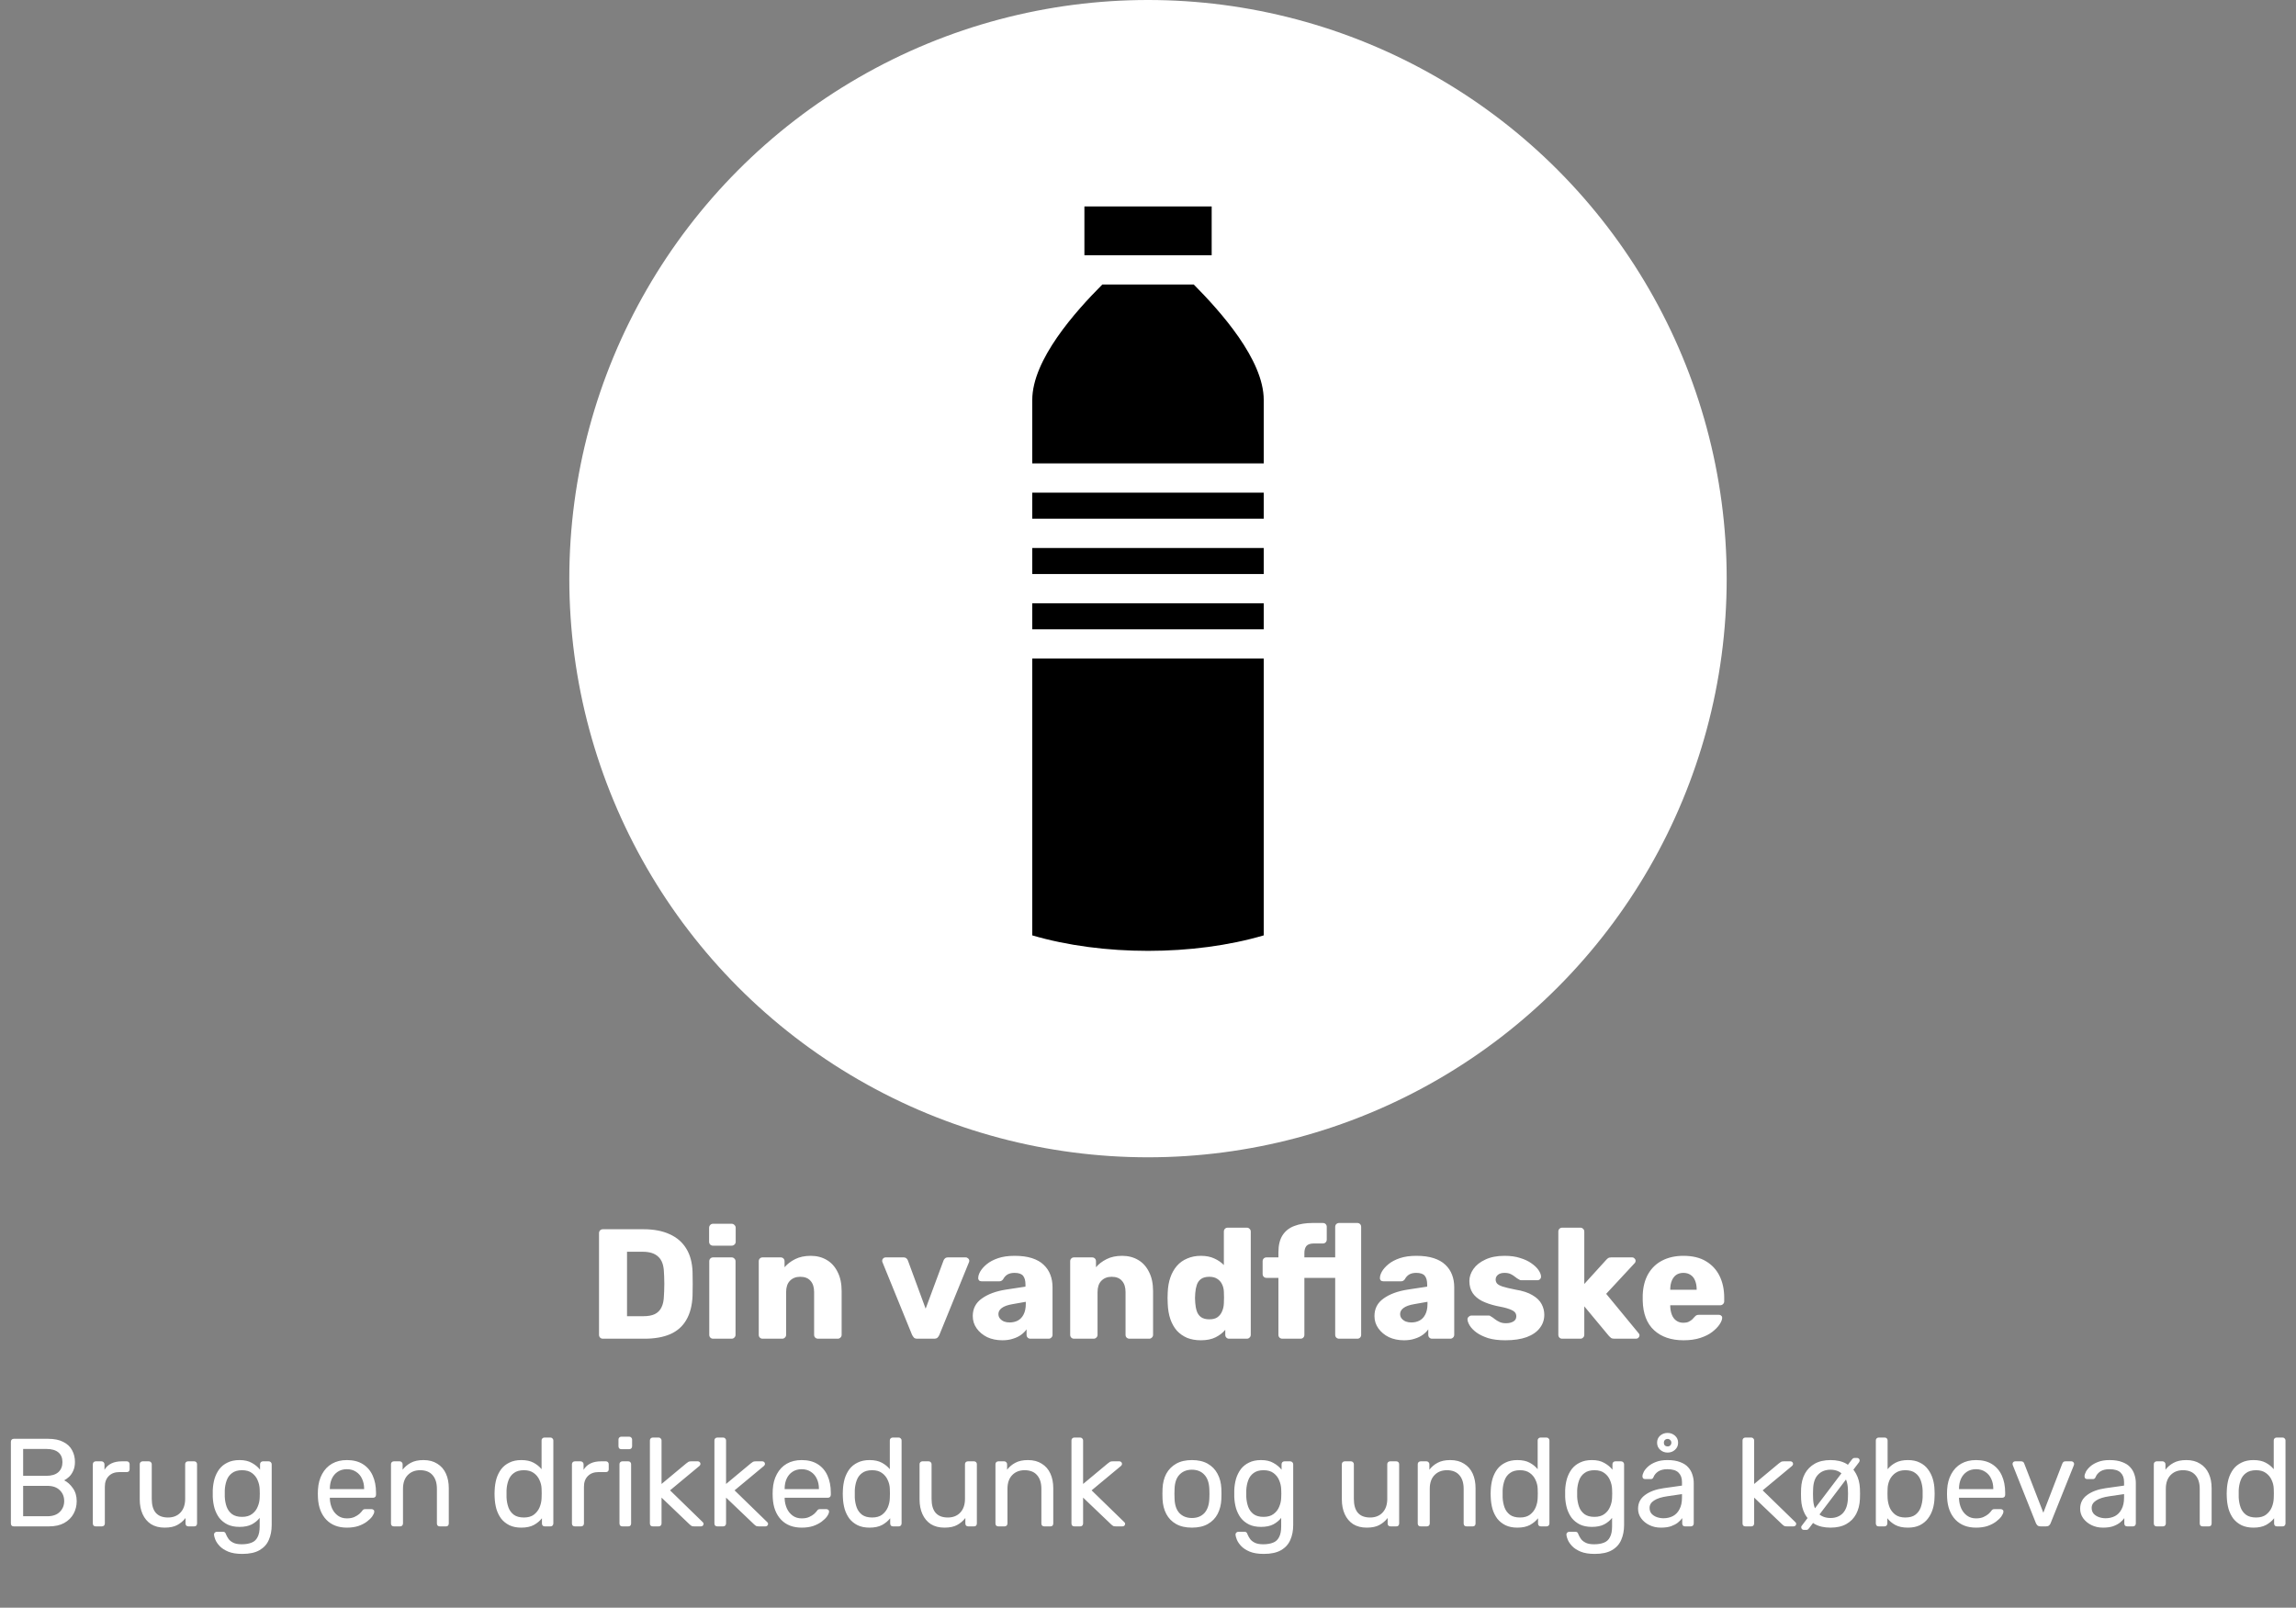 <svg width="367" height="257" viewBox="0 0 367 257" fill="none" xmlns="http://www.w3.org/2000/svg">
<rect x="0" y="0" width="367" height="257" fill="#808080" stroke="none"/>
<path d="M96.375 214C96.192 214 96.042 213.942 95.925 213.825C95.808 213.708 95.75 213.558 95.75 213.375V197.125C95.75 196.942 95.808 196.792 95.925 196.675C96.042 196.558 96.192 196.5 96.375 196.5H102.875C104.508 196.5 105.9 196.767 107.05 197.3C108.2 197.817 109.083 198.583 109.7 199.6C110.317 200.6 110.65 201.842 110.7 203.325C110.717 204.058 110.725 204.7 110.725 205.25C110.725 205.8 110.717 206.433 110.7 207.15C110.633 208.7 110.3 209.983 109.7 211C109.117 212.017 108.258 212.775 107.125 213.275C106.008 213.758 104.633 214 103 214H96.375ZM100.225 210.4H102.875C103.592 210.4 104.183 210.292 104.65 210.075C105.133 209.842 105.492 209.483 105.725 209C105.975 208.517 106.108 207.883 106.125 207.1C106.158 206.617 106.175 206.183 106.175 205.8C106.192 205.417 106.192 205.033 106.175 204.65C106.175 204.267 106.158 203.842 106.125 203.375C106.092 202.242 105.792 201.417 105.225 200.9C104.675 200.367 103.85 200.1 102.75 200.1H100.225V210.4ZM113.996 214C113.812 214 113.662 213.942 113.546 213.825C113.429 213.708 113.371 213.558 113.371 213.375V201.625C113.371 201.442 113.429 201.292 113.546 201.175C113.662 201.058 113.812 201 113.996 201H116.946C117.112 201 117.254 201.058 117.371 201.175C117.504 201.292 117.571 201.442 117.571 201.625V213.375C117.571 213.558 117.504 213.708 117.371 213.825C117.254 213.942 117.112 214 116.946 214H113.996ZM113.971 199.125C113.787 199.125 113.637 199.067 113.521 198.95C113.404 198.833 113.346 198.683 113.346 198.5V196.275C113.346 196.092 113.404 195.942 113.521 195.825C113.637 195.692 113.787 195.625 113.971 195.625H116.946C117.129 195.625 117.279 195.692 117.396 195.825C117.529 195.942 117.596 196.092 117.596 196.275V198.5C117.596 198.683 117.529 198.833 117.396 198.95C117.279 199.067 117.129 199.125 116.946 199.125H113.971ZM121.906 214C121.722 214 121.572 213.942 121.456 213.825C121.339 213.708 121.281 213.558 121.281 213.375V201.625C121.281 201.442 121.339 201.292 121.456 201.175C121.572 201.058 121.722 201 121.906 201H124.781C124.964 201 125.114 201.058 125.231 201.175C125.347 201.292 125.406 201.442 125.406 201.625V202.575C125.839 202.058 126.406 201.625 127.106 201.275C127.806 200.925 128.631 200.75 129.581 200.75C130.547 200.75 131.397 200.967 132.131 201.4C132.881 201.833 133.464 202.475 133.881 203.325C134.314 204.158 134.531 205.183 134.531 206.4V213.375C134.531 213.558 134.464 213.708 134.331 213.825C134.214 213.942 134.072 214 133.906 214H130.756C130.589 214 130.439 213.942 130.306 213.825C130.189 213.708 130.131 213.558 130.131 213.375V206.55C130.131 205.767 129.939 205.167 129.556 204.75C129.189 204.317 128.639 204.1 127.906 204.1C127.222 204.1 126.672 204.317 126.256 204.75C125.856 205.167 125.656 205.767 125.656 206.55V213.375C125.656 213.558 125.589 213.708 125.456 213.825C125.339 213.942 125.197 214 125.031 214H121.906ZM146.633 214C146.383 214 146.2 213.942 146.083 213.825C145.967 213.692 145.867 213.542 145.783 213.375L141.058 201.775C141.025 201.708 141.008 201.633 141.008 201.55C141.008 201.4 141.058 201.275 141.158 201.175C141.275 201.058 141.417 201 141.583 201H144.408C144.625 201 144.792 201.058 144.908 201.175C145.025 201.292 145.1 201.408 145.133 201.525L147.958 209.2L150.808 201.525C150.842 201.408 150.917 201.292 151.033 201.175C151.15 201.058 151.317 201 151.533 201H154.358C154.508 201 154.642 201.058 154.758 201.175C154.875 201.275 154.933 201.4 154.933 201.55C154.933 201.633 154.917 201.708 154.883 201.775L150.158 213.375C150.092 213.542 149.992 213.692 149.858 213.825C149.742 213.942 149.55 214 149.283 214H146.633ZM160.215 214.25C159.315 214.25 158.507 214.083 157.79 213.75C157.09 213.4 156.532 212.933 156.115 212.35C155.698 211.767 155.49 211.108 155.49 210.375C155.49 209.192 155.973 208.258 156.94 207.575C157.907 206.875 159.19 206.4 160.79 206.15L163.915 205.675V205.325C163.915 204.725 163.79 204.267 163.54 203.95C163.29 203.633 162.832 203.475 162.165 203.475C161.698 203.475 161.315 203.567 161.015 203.75C160.732 203.933 160.507 204.183 160.34 204.5C160.19 204.717 159.982 204.825 159.715 204.825H156.915C156.732 204.825 156.59 204.775 156.49 204.675C156.39 204.558 156.348 204.425 156.365 204.275C156.365 203.975 156.473 203.633 156.69 203.25C156.923 202.85 157.273 202.458 157.74 202.075C158.207 201.692 158.807 201.375 159.54 201.125C160.273 200.875 161.157 200.75 162.19 200.75C163.273 200.75 164.198 200.875 164.965 201.125C165.732 201.375 166.348 201.725 166.815 202.175C167.298 202.625 167.657 203.158 167.89 203.775C168.123 204.375 168.24 205.042 168.24 205.775V213.375C168.24 213.558 168.173 213.708 168.04 213.825C167.923 213.942 167.782 214 167.615 214H164.715C164.532 214 164.382 213.942 164.265 213.825C164.148 213.708 164.09 213.558 164.09 213.375V212.5C163.873 212.817 163.582 213.108 163.215 213.375C162.848 213.642 162.415 213.85 161.915 214C161.432 214.167 160.865 214.25 160.215 214.25ZM161.39 211.4C161.873 211.4 162.307 211.3 162.69 211.1C163.09 210.883 163.398 210.558 163.615 210.125C163.848 209.675 163.965 209.117 163.965 208.45V208.1L161.84 208.475C161.057 208.608 160.482 208.817 160.115 209.1C159.765 209.367 159.59 209.683 159.59 210.05C159.59 210.333 159.673 210.575 159.84 210.775C160.007 210.975 160.223 211.133 160.49 211.25C160.757 211.35 161.057 211.4 161.39 211.4ZM171.686 214C171.503 214 171.353 213.942 171.236 213.825C171.119 213.708 171.061 213.558 171.061 213.375V201.625C171.061 201.442 171.119 201.292 171.236 201.175C171.353 201.058 171.503 201 171.686 201H174.561C174.744 201 174.894 201.058 175.011 201.175C175.128 201.292 175.186 201.442 175.186 201.625V202.575C175.619 202.058 176.186 201.625 176.886 201.275C177.586 200.925 178.411 200.75 179.361 200.75C180.328 200.75 181.178 200.967 181.911 201.4C182.661 201.833 183.244 202.475 183.661 203.325C184.094 204.158 184.311 205.183 184.311 206.4V213.375C184.311 213.558 184.244 213.708 184.111 213.825C183.994 213.942 183.853 214 183.686 214H180.536C180.369 214 180.219 213.942 180.086 213.825C179.969 213.708 179.911 213.558 179.911 213.375V206.55C179.911 205.767 179.719 205.167 179.336 204.75C178.969 204.317 178.419 204.1 177.686 204.1C177.003 204.1 176.453 204.317 176.036 204.75C175.636 205.167 175.436 205.767 175.436 206.55V213.375C175.436 213.558 175.369 213.708 175.236 213.825C175.119 213.942 174.978 214 174.811 214H171.686ZM191.951 214.25C191.151 214.25 190.426 214.125 189.776 213.875C189.143 213.608 188.593 213.225 188.126 212.725C187.676 212.208 187.326 211.592 187.076 210.875C186.826 210.142 186.684 209.308 186.651 208.375C186.634 208.042 186.626 207.75 186.626 207.5C186.626 207.233 186.634 206.942 186.651 206.625C186.684 205.725 186.826 204.917 187.076 204.2C187.326 203.483 187.676 202.867 188.126 202.35C188.576 201.833 189.126 201.442 189.776 201.175C190.426 200.892 191.151 200.75 191.951 200.75C192.784 200.75 193.501 200.892 194.101 201.175C194.701 201.442 195.209 201.792 195.626 202.225V196.875C195.626 196.692 195.684 196.542 195.801 196.425C195.918 196.308 196.068 196.25 196.251 196.25H199.301C199.468 196.25 199.609 196.308 199.726 196.425C199.859 196.542 199.926 196.692 199.926 196.875V213.375C199.926 213.558 199.859 213.708 199.726 213.825C199.609 213.942 199.468 214 199.301 214H196.476C196.293 214 196.143 213.942 196.026 213.825C195.909 213.708 195.851 213.558 195.851 213.375V212.575C195.451 213.058 194.934 213.458 194.301 213.775C193.668 214.092 192.884 214.25 191.951 214.25ZM193.301 210.9C193.868 210.9 194.309 210.783 194.626 210.55C194.959 210.3 195.201 209.983 195.351 209.6C195.518 209.217 195.609 208.8 195.626 208.35C195.643 208.017 195.651 207.7 195.651 207.4C195.651 207.1 195.643 206.792 195.626 206.475C195.609 206.058 195.518 205.675 195.351 205.325C195.184 204.958 194.934 204.667 194.601 204.45C194.268 204.217 193.834 204.1 193.301 204.1C192.751 204.1 192.309 204.217 191.976 204.45C191.659 204.683 191.434 205 191.301 205.4C191.168 205.8 191.084 206.242 191.051 206.725C191.001 207.242 191.001 207.758 191.051 208.275C191.084 208.758 191.168 209.2 191.301 209.6C191.434 210 191.659 210.317 191.976 210.55C192.309 210.783 192.751 210.9 193.301 210.9ZM204.972 214C204.806 214 204.656 213.942 204.522 213.825C204.406 213.708 204.347 213.558 204.347 213.375V204.275H202.447C202.264 204.275 202.114 204.217 201.997 204.1C201.881 203.983 201.822 203.833 201.822 203.65V201.625C201.822 201.442 201.881 201.292 201.997 201.175C202.114 201.058 202.264 201 202.447 201H204.347V200.2C204.347 199.067 204.564 198.158 204.997 197.475C205.447 196.775 206.081 196.275 206.897 195.975C207.714 195.658 208.689 195.5 209.822 195.5H211.447C211.631 195.5 211.781 195.558 211.897 195.675C212.014 195.792 212.072 195.942 212.072 196.125V198.15C212.072 198.333 212.014 198.483 211.897 198.6C211.781 198.717 211.631 198.775 211.447 198.775H210.022C209.456 198.775 209.056 198.908 208.822 199.175C208.606 199.442 208.497 199.825 208.497 200.325V201H213.422V196.125C213.422 195.942 213.481 195.792 213.597 195.675C213.731 195.558 213.881 195.5 214.047 195.5H216.947C217.131 195.5 217.281 195.558 217.397 195.675C217.514 195.792 217.572 195.942 217.572 196.125V213.375C217.572 213.558 217.514 213.708 217.397 213.825C217.281 213.942 217.131 214 216.947 214H214.047C213.881 214 213.731 213.942 213.597 213.825C213.481 213.708 213.422 213.558 213.422 213.375V204.275H208.497V213.375C208.497 213.558 208.439 213.708 208.322 213.825C208.206 213.942 208.056 214 207.872 214H204.972ZM224.424 214.25C223.524 214.25 222.715 214.083 221.999 213.75C221.299 213.4 220.74 212.933 220.324 212.35C219.907 211.767 219.699 211.108 219.699 210.375C219.699 209.192 220.182 208.258 221.149 207.575C222.115 206.875 223.399 206.4 224.999 206.15L228.124 205.675V205.325C228.124 204.725 227.999 204.267 227.749 203.95C227.499 203.633 227.04 203.475 226.374 203.475C225.907 203.475 225.524 203.567 225.224 203.75C224.94 203.933 224.715 204.183 224.549 204.5C224.399 204.717 224.19 204.825 223.924 204.825H221.124C220.94 204.825 220.799 204.775 220.699 204.675C220.599 204.558 220.557 204.425 220.574 204.275C220.574 203.975 220.682 203.633 220.899 203.25C221.132 202.85 221.482 202.458 221.949 202.075C222.415 201.692 223.015 201.375 223.749 201.125C224.482 200.875 225.365 200.75 226.399 200.75C227.482 200.75 228.407 200.875 229.174 201.125C229.94 201.375 230.557 201.725 231.024 202.175C231.507 202.625 231.865 203.158 232.099 203.775C232.332 204.375 232.449 205.042 232.449 205.775V213.375C232.449 213.558 232.382 213.708 232.249 213.825C232.132 213.942 231.99 214 231.824 214H228.924C228.74 214 228.59 213.942 228.474 213.825C228.357 213.708 228.299 213.558 228.299 213.375V212.5C228.082 212.817 227.79 213.108 227.424 213.375C227.057 213.642 226.624 213.85 226.124 214C225.64 214.167 225.074 214.25 224.424 214.25ZM225.599 211.4C226.082 211.4 226.515 211.3 226.899 211.1C227.299 210.883 227.607 210.558 227.824 210.125C228.057 209.675 228.174 209.117 228.174 208.45V208.1L226.049 208.475C225.265 208.608 224.69 208.817 224.324 209.1C223.974 209.367 223.799 209.683 223.799 210.05C223.799 210.333 223.882 210.575 224.049 210.775C224.215 210.975 224.432 211.133 224.699 211.25C224.965 211.35 225.265 211.4 225.599 211.4ZM240.62 214.25C239.537 214.25 238.612 214.133 237.845 213.9C237.095 213.65 236.478 213.35 235.995 213C235.528 212.65 235.178 212.292 234.945 211.925C234.712 211.542 234.587 211.217 234.57 210.95C234.553 210.767 234.612 210.617 234.745 210.5C234.878 210.367 235.02 210.3 235.17 210.3H238.02C238.07 210.3 238.112 210.308 238.145 210.325C238.178 210.342 238.228 210.375 238.295 210.425C238.512 210.542 238.728 210.692 238.945 210.875C239.162 211.042 239.412 211.192 239.695 211.325C239.978 211.458 240.32 211.525 240.72 211.525C241.187 211.525 241.578 211.433 241.895 211.25C242.212 211.067 242.37 210.792 242.37 210.425C242.37 210.158 242.295 209.942 242.145 209.775C241.995 209.592 241.687 209.417 241.22 209.25C240.77 209.083 240.087 208.917 239.17 208.75C238.303 208.55 237.545 208.292 236.895 207.975C236.245 207.642 235.745 207.217 235.395 206.7C235.045 206.167 234.87 205.525 234.87 204.775C234.87 204.108 235.087 203.467 235.52 202.85C235.953 202.233 236.587 201.733 237.42 201.35C238.253 200.95 239.278 200.75 240.495 200.75C241.462 200.75 242.295 200.867 242.995 201.1C243.712 201.317 244.312 201.6 244.795 201.95C245.295 202.3 245.67 202.658 245.92 203.025C246.17 203.392 246.303 203.725 246.32 204.025C246.337 204.192 246.287 204.342 246.17 204.475C246.053 204.592 245.92 204.65 245.77 204.65H243.17C243.103 204.65 243.037 204.642 242.97 204.625C242.903 204.592 242.845 204.558 242.795 204.525C242.595 204.425 242.395 204.292 242.195 204.125C241.995 203.958 241.762 203.808 241.495 203.675C241.228 203.542 240.895 203.475 240.495 203.475C240.045 203.475 239.695 203.575 239.445 203.775C239.195 203.975 239.07 204.233 239.07 204.55C239.07 204.767 239.137 204.967 239.27 205.15C239.42 205.333 239.712 205.5 240.145 205.65C240.595 205.8 241.287 205.967 242.22 206.15C243.37 206.333 244.287 206.633 244.97 207.05C245.653 207.45 246.137 207.925 246.42 208.475C246.703 209.008 246.845 209.575 246.845 210.175C246.845 210.975 246.603 211.683 246.12 212.3C245.653 212.917 244.953 213.4 244.02 213.75C243.087 214.083 241.953 214.25 240.62 214.25ZM249.713 214C249.53 214 249.38 213.942 249.263 213.825C249.147 213.708 249.088 213.558 249.088 213.375V196.875C249.088 196.692 249.147 196.542 249.263 196.425C249.38 196.308 249.53 196.25 249.713 196.25H252.613C252.78 196.25 252.922 196.308 253.038 196.425C253.172 196.542 253.238 196.692 253.238 196.875V205.25L256.713 201.425C256.813 201.308 256.922 201.208 257.038 201.125C257.155 201.042 257.322 201 257.538 201H260.888C261.038 201 261.163 201.058 261.263 201.175C261.38 201.275 261.438 201.4 261.438 201.55C261.438 201.617 261.422 201.692 261.388 201.775C261.355 201.858 261.305 201.925 261.238 201.975L256.738 206.825L261.863 213.05C261.997 213.183 262.063 213.317 262.063 213.45C262.063 213.6 262.005 213.733 261.888 213.85C261.788 213.95 261.655 214 261.488 214H258.063C257.813 214 257.63 213.958 257.513 213.875C257.397 213.775 257.288 213.675 257.188 213.575L253.238 208.825V213.375C253.238 213.558 253.172 213.708 253.038 213.825C252.922 213.942 252.78 214 252.613 214H249.713ZM269.102 214.25C267.135 214.25 265.569 213.717 264.402 212.65C263.235 211.583 262.627 210 262.577 207.9C262.577 207.783 262.577 207.633 262.577 207.45C262.577 207.267 262.577 207.125 262.577 207.025C262.627 205.708 262.919 204.583 263.452 203.65C264.002 202.7 264.752 201.983 265.702 201.5C266.669 201 267.794 200.75 269.077 200.75C270.544 200.75 271.752 201.042 272.702 201.625C273.669 202.208 274.394 203 274.877 204C275.36 205 275.602 206.142 275.602 207.425V208.025C275.602 208.208 275.535 208.358 275.402 208.475C275.285 208.592 275.144 208.65 274.977 208.65H266.977C266.977 208.667 266.977 208.692 266.977 208.725C266.977 208.758 266.977 208.792 266.977 208.825C266.994 209.308 267.077 209.75 267.227 210.15C267.377 210.55 267.61 210.867 267.927 211.1C268.244 211.333 268.627 211.45 269.077 211.45C269.41 211.45 269.685 211.4 269.902 211.3C270.135 211.183 270.327 211.058 270.477 210.925C270.627 210.775 270.744 210.65 270.827 210.55C270.977 210.383 271.094 210.283 271.177 210.25C271.277 210.2 271.427 210.175 271.627 210.175H274.727C274.894 210.175 275.027 210.225 275.127 210.325C275.244 210.408 275.294 210.533 275.277 210.7C275.26 210.983 275.119 211.325 274.852 211.725C274.585 212.125 274.194 212.525 273.677 212.925C273.177 213.308 272.544 213.625 271.777 213.875C271.01 214.125 270.119 214.25 269.102 214.25ZM266.977 206.175H271.202V206.125C271.202 205.592 271.119 205.125 270.952 204.725C270.802 204.325 270.56 204.017 270.227 203.8C269.91 203.583 269.527 203.475 269.077 203.475C268.627 203.475 268.244 203.583 267.927 203.8C267.627 204.017 267.394 204.325 267.227 204.725C267.06 205.125 266.977 205.592 266.977 206.125V206.175Z" fill="white"/>
<path d="M2.2 244C2.053 244 1.94 243.96 1.86 243.88C1.78 243.787 1.74 243.673 1.74 243.54V230.48C1.74 230.333 1.78 230.22 1.86 230.14C1.94 230.047 2.053 230 2.2 230H7.68C8.68 230 9.493 230.167 10.12 230.5C10.76 230.82 11.227 231.26 11.52 231.82C11.827 232.38 11.98 233.007 11.98 233.7C11.98 234.247 11.887 234.72 11.7 235.12C11.527 235.507 11.307 235.827 11.04 236.08C10.773 236.32 10.513 236.507 10.26 236.64C10.78 236.893 11.24 237.307 11.64 237.88C12.053 238.453 12.26 239.147 12.26 239.96C12.26 240.693 12.093 241.367 11.76 241.98C11.427 242.593 10.927 243.087 10.26 243.46C9.607 243.82 8.793 244 7.82 244H2.2ZM3.7 242.38H7.56C8.427 242.38 9.093 242.147 9.56 241.68C10.027 241.213 10.26 240.64 10.26 239.96C10.26 239.253 10.027 238.673 9.56 238.22C9.093 237.753 8.427 237.52 7.56 237.52H3.7V242.38ZM3.7 235.92H7.38C8.233 235.92 8.88 235.727 9.32 235.34C9.76 234.94 9.98 234.4 9.98 233.72C9.98 233.04 9.76 232.52 9.32 232.16C8.88 231.8 8.233 231.62 7.38 231.62H3.7V235.92ZM15.299 244C15.166 244 15.053 243.96 14.959 243.88C14.879 243.787 14.839 243.673 14.839 243.54V234.08C14.839 233.947 14.879 233.833 14.959 233.74C15.053 233.647 15.166 233.6 15.299 233.6H16.219C16.353 233.6 16.466 233.647 16.559 233.74C16.653 233.833 16.699 233.947 16.699 234.08V234.96C16.966 234.507 17.333 234.167 17.799 233.94C18.266 233.713 18.826 233.6 19.479 233.6H20.279C20.413 233.6 20.519 233.647 20.599 233.74C20.679 233.82 20.719 233.927 20.719 234.06V234.88C20.719 235.013 20.679 235.12 20.599 235.2C20.519 235.28 20.413 235.32 20.279 235.32H19.079C18.359 235.32 17.793 235.533 17.379 235.96C16.966 236.373 16.759 236.94 16.759 237.66V243.54C16.759 243.673 16.713 243.787 16.619 243.88C16.526 243.96 16.413 244 16.279 244H15.299ZM26.317 244.2C25.464 244.2 24.737 244.013 24.137 243.64C23.55 243.253 23.104 242.72 22.797 242.04C22.49 241.36 22.337 240.58 22.337 239.7V234.06C22.337 233.927 22.377 233.82 22.457 233.74C22.55 233.647 22.664 233.6 22.797 233.6H23.797C23.93 233.6 24.037 233.647 24.117 233.74C24.21 233.82 24.257 233.927 24.257 234.06V239.6C24.257 241.587 25.124 242.58 26.857 242.58C27.684 242.58 28.344 242.32 28.837 241.8C29.344 241.267 29.597 240.533 29.597 239.6V234.06C29.597 233.927 29.637 233.82 29.717 233.74C29.81 233.647 29.924 233.6 30.057 233.6H31.037C31.184 233.6 31.297 233.647 31.377 233.74C31.457 233.82 31.497 233.927 31.497 234.06V243.54C31.497 243.673 31.457 243.787 31.377 243.88C31.297 243.96 31.184 244 31.037 244H30.117C29.984 244 29.87 243.96 29.777 243.88C29.697 243.787 29.657 243.673 29.657 243.54V242.66C29.297 243.127 28.857 243.5 28.337 243.78C27.83 244.06 27.157 244.2 26.317 244.2ZM38.728 248.4C37.822 248.4 37.075 248.28 36.488 248.04C35.915 247.8 35.462 247.507 35.128 247.16C34.808 246.827 34.575 246.487 34.428 246.14C34.295 245.807 34.222 245.54 34.208 245.34C34.195 245.207 34.235 245.093 34.328 245C34.435 244.907 34.548 244.86 34.668 244.86H35.628C35.748 244.86 35.848 244.887 35.928 244.94C36.008 244.993 36.075 245.107 36.128 245.28C36.208 245.48 36.328 245.7 36.488 245.94C36.648 246.193 36.895 246.407 37.228 246.58C37.562 246.767 38.028 246.86 38.628 246.86C39.255 246.86 39.782 246.773 40.208 246.6C40.635 246.44 40.955 246.147 41.168 245.72C41.395 245.307 41.508 244.733 41.508 244V242.64C41.188 243.053 40.768 243.4 40.248 243.68C39.728 243.947 39.075 244.08 38.288 244.08C37.542 244.08 36.902 243.953 36.368 243.7C35.835 243.433 35.395 243.08 35.048 242.64C34.715 242.187 34.462 241.673 34.288 241.1C34.128 240.527 34.035 239.927 34.008 239.3C33.995 238.927 33.995 238.56 34.008 238.2C34.035 237.573 34.128 236.973 34.288 236.4C34.462 235.827 34.715 235.313 35.048 234.86C35.395 234.407 35.835 234.053 36.368 233.8C36.902 233.533 37.542 233.4 38.288 233.4C39.088 233.4 39.748 233.553 40.268 233.86C40.802 234.153 41.235 234.513 41.568 234.94V234.08C41.568 233.947 41.608 233.833 41.688 233.74C41.782 233.647 41.895 233.6 42.028 233.6H42.948C43.082 233.6 43.195 233.647 43.288 233.74C43.382 233.833 43.428 233.947 43.428 234.08V243.78C43.428 244.673 43.275 245.467 42.968 246.16C42.675 246.853 42.182 247.4 41.488 247.8C40.808 248.2 39.888 248.4 38.728 248.4ZM38.688 242.48C39.355 242.48 39.888 242.327 40.288 242.02C40.702 241.713 41.002 241.327 41.188 240.86C41.388 240.393 41.495 239.92 41.508 239.44C41.522 239.253 41.528 239.027 41.528 238.76C41.528 238.48 41.522 238.247 41.508 238.06C41.495 237.58 41.388 237.107 41.188 236.64C41.002 236.173 40.702 235.787 40.288 235.48C39.888 235.173 39.355 235.02 38.688 235.02C38.022 235.02 37.488 235.173 37.088 235.48C36.688 235.773 36.402 236.167 36.228 236.66C36.055 237.14 35.955 237.66 35.928 238.22C35.915 238.567 35.915 238.92 35.928 239.28C35.955 239.84 36.055 240.367 36.228 240.86C36.402 241.34 36.688 241.733 37.088 242.04C37.488 242.333 38.022 242.48 38.688 242.48ZM55.444 244.2C54.071 244.2 52.978 243.78 52.164 242.94C51.351 242.087 50.904 240.927 50.824 239.46C50.811 239.287 50.804 239.067 50.804 238.8C50.804 238.52 50.811 238.293 50.824 238.12C50.878 237.173 51.098 236.347 51.484 235.64C51.871 234.92 52.398 234.367 53.064 233.98C53.744 233.593 54.538 233.4 55.444 233.4C56.458 233.4 57.304 233.613 57.984 234.04C58.678 234.467 59.204 235.073 59.564 235.86C59.924 236.647 60.104 237.567 60.104 238.62V238.96C60.104 239.107 60.058 239.22 59.964 239.3C59.884 239.38 59.778 239.42 59.644 239.42H52.724C52.724 239.433 52.724 239.46 52.724 239.5C52.724 239.54 52.724 239.573 52.724 239.6C52.751 240.147 52.871 240.66 53.084 241.14C53.298 241.607 53.604 241.987 54.004 242.28C54.404 242.573 54.884 242.72 55.444 242.72C55.924 242.72 56.324 242.647 56.644 242.5C56.964 242.353 57.224 242.193 57.424 242.02C57.624 241.833 57.758 241.693 57.824 241.6C57.944 241.427 58.038 241.327 58.104 241.3C58.171 241.26 58.278 241.24 58.424 241.24H59.384C59.518 241.24 59.624 241.28 59.704 241.36C59.798 241.427 59.838 241.527 59.824 241.66C59.811 241.86 59.704 242.107 59.504 242.4C59.304 242.68 59.018 242.96 58.644 243.24C58.271 243.52 57.818 243.753 57.284 243.94C56.751 244.113 56.138 244.2 55.444 244.2ZM52.724 238.04H58.204V237.98C58.204 237.38 58.091 236.847 57.864 236.38C57.651 235.913 57.338 235.547 56.924 235.28C56.511 235 56.018 234.86 55.444 234.86C54.871 234.86 54.378 235 53.964 235.28C53.564 235.547 53.258 235.913 53.044 236.38C52.831 236.847 52.724 237.38 52.724 237.98V238.04ZM62.956 244C62.822 244 62.709 243.96 62.616 243.88C62.536 243.787 62.496 243.673 62.496 243.54V234.06C62.496 233.927 62.536 233.82 62.616 233.74C62.709 233.647 62.822 233.6 62.956 233.6H63.896C64.029 233.6 64.136 233.647 64.216 233.74C64.309 233.82 64.356 233.927 64.356 234.06V234.94C64.702 234.487 65.136 234.12 65.656 233.84C66.189 233.547 66.869 233.4 67.696 233.4C68.562 233.4 69.296 233.593 69.896 233.98C70.509 234.353 70.969 234.88 71.276 235.56C71.582 236.227 71.736 237.007 71.736 237.9V243.54C71.736 243.673 71.696 243.787 71.616 243.88C71.536 243.96 71.429 244 71.296 244H70.296C70.162 244 70.049 243.96 69.956 243.88C69.876 243.787 69.836 243.673 69.836 243.54V238C69.836 237.067 69.609 236.34 69.156 235.82C68.702 235.287 68.036 235.02 67.156 235.02C66.329 235.02 65.662 235.287 65.156 235.82C64.662 236.34 64.416 237.067 64.416 238V243.54C64.416 243.673 64.369 243.787 64.276 243.88C64.196 243.96 64.089 244 63.956 244H62.956ZM83.327 244.2C82.594 244.2 81.96 244.073 81.427 243.82C80.894 243.553 80.454 243.2 80.107 242.76C79.773 242.307 79.52 241.793 79.347 241.22C79.187 240.647 79.094 240.04 79.067 239.4C79.053 239.187 79.047 238.987 79.047 238.8C79.047 238.613 79.053 238.413 79.067 238.2C79.094 237.573 79.187 236.973 79.347 236.4C79.52 235.827 79.773 235.313 80.107 234.86C80.454 234.407 80.894 234.053 81.427 233.8C81.96 233.533 82.594 233.4 83.327 233.4C84.114 233.4 84.767 233.54 85.287 233.82C85.807 234.1 86.234 234.447 86.567 234.86V230.26C86.567 230.127 86.607 230.02 86.687 229.94C86.78 229.847 86.894 229.8 87.027 229.8H87.987C88.12 229.8 88.227 229.847 88.307 229.94C88.4 230.02 88.447 230.127 88.447 230.26V243.54C88.447 243.673 88.4 243.787 88.307 243.88C88.227 243.96 88.12 244 87.987 244H87.087C86.94 244 86.827 243.96 86.747 243.88C86.667 243.787 86.627 243.673 86.627 243.54V242.7C86.293 243.127 85.86 243.487 85.327 243.78C84.793 244.06 84.127 244.2 83.327 244.2ZM83.747 242.58C84.413 242.58 84.947 242.427 85.347 242.12C85.747 241.813 86.047 241.427 86.247 240.96C86.447 240.48 86.553 239.993 86.567 239.5C86.58 239.287 86.587 239.033 86.587 238.74C86.587 238.433 86.58 238.173 86.567 237.96C86.553 237.493 86.44 237.033 86.227 236.58C86.027 236.127 85.72 235.753 85.307 235.46C84.907 235.167 84.387 235.02 83.747 235.02C83.067 235.02 82.527 235.173 82.127 235.48C81.727 235.773 81.44 236.167 81.267 236.66C81.094 237.14 80.993 237.66 80.967 238.22C80.954 238.607 80.954 238.993 80.967 239.38C80.993 239.94 81.094 240.467 81.267 240.96C81.44 241.44 81.727 241.833 82.127 242.14C82.527 242.433 83.067 242.58 83.747 242.58ZM91.881 244C91.748 244 91.635 243.96 91.541 243.88C91.461 243.787 91.421 243.673 91.421 243.54V234.08C91.421 233.947 91.461 233.833 91.541 233.74C91.635 233.647 91.748 233.6 91.881 233.6H92.801C92.935 233.6 93.048 233.647 93.141 233.74C93.235 233.833 93.281 233.947 93.281 234.08V234.96C93.548 234.507 93.915 234.167 94.381 233.94C94.848 233.713 95.408 233.6 96.061 233.6H96.861C96.995 233.6 97.101 233.647 97.181 233.74C97.261 233.82 97.301 233.927 97.301 234.06V234.88C97.301 235.013 97.261 235.12 97.181 235.2C97.101 235.28 96.995 235.32 96.861 235.32H95.661C94.941 235.32 94.375 235.533 93.961 235.96C93.548 236.373 93.341 236.94 93.341 237.66V243.54C93.341 243.673 93.295 243.787 93.201 243.88C93.108 243.96 92.995 244 92.861 244H91.881ZM99.479 244C99.346 244 99.232 243.96 99.139 243.88C99.059 243.787 99.019 243.673 99.019 243.54V234.06C99.019 233.927 99.059 233.82 99.139 233.74C99.232 233.647 99.346 233.6 99.479 233.6H100.439C100.572 233.6 100.679 233.647 100.759 233.74C100.839 233.82 100.879 233.927 100.879 234.06V243.54C100.879 243.673 100.839 243.787 100.759 243.88C100.679 243.96 100.572 244 100.439 244H99.479ZM99.319 231.66C99.186 231.66 99.072 231.62 98.979 231.54C98.899 231.447 98.859 231.333 98.859 231.2V230.12C98.859 229.987 98.899 229.88 98.979 229.8C99.072 229.707 99.186 229.66 99.319 229.66H100.579C100.712 229.66 100.819 229.707 100.899 229.8C100.992 229.88 101.039 229.987 101.039 230.12V231.2C101.039 231.333 100.992 231.447 100.899 231.54C100.819 231.62 100.712 231.66 100.579 231.66H99.319ZM104.343 244C104.209 244 104.096 243.96 104.003 243.88C103.923 243.787 103.883 243.673 103.883 243.54V230.26C103.883 230.127 103.923 230.02 104.003 229.94C104.096 229.847 104.209 229.8 104.343 229.8H105.283C105.416 229.8 105.523 229.847 105.603 229.94C105.696 230.02 105.743 230.127 105.743 230.26V237.22L109.683 233.94C109.843 233.807 109.963 233.72 110.043 233.68C110.136 233.627 110.283 233.6 110.483 233.6H111.543C111.663 233.6 111.763 233.64 111.843 233.72C111.923 233.8 111.963 233.9 111.963 234.02C111.963 234.073 111.943 234.133 111.903 234.2C111.876 234.267 111.816 234.333 111.723 234.4L107.103 238.24L112.223 243.22C112.383 243.353 112.463 243.473 112.463 243.58C112.463 243.7 112.423 243.8 112.343 243.88C112.263 243.96 112.163 244 112.043 244H111.003C110.803 244 110.656 243.98 110.563 243.94C110.469 243.887 110.349 243.793 110.203 243.66L105.743 239.4V243.54C105.743 243.673 105.696 243.787 105.603 243.88C105.523 243.96 105.416 244 105.283 244H104.343ZM114.655 244C114.522 244 114.409 243.96 114.315 243.88C114.235 243.787 114.195 243.673 114.195 243.54V230.26C114.195 230.127 114.235 230.02 114.315 229.94C114.409 229.847 114.522 229.8 114.655 229.8H115.595C115.729 229.8 115.835 229.847 115.915 229.94C116.009 230.02 116.055 230.127 116.055 230.26V237.22L119.995 233.94C120.155 233.807 120.275 233.72 120.355 233.68C120.449 233.627 120.595 233.6 120.795 233.6H121.855C121.975 233.6 122.075 233.64 122.155 233.72C122.235 233.8 122.275 233.9 122.275 234.02C122.275 234.073 122.255 234.133 122.215 234.2C122.189 234.267 122.129 234.333 122.035 234.4L117.415 238.24L122.535 243.22C122.695 243.353 122.775 243.473 122.775 243.58C122.775 243.7 122.735 243.8 122.655 243.88C122.575 243.96 122.475 244 122.355 244H121.315C121.115 244 120.969 243.98 120.875 243.94C120.782 243.887 120.662 243.793 120.515 243.66L116.055 239.4V243.54C116.055 243.673 116.009 243.787 115.915 243.88C115.835 243.96 115.729 244 115.595 244H114.655ZM128.14 244.2C126.766 244.2 125.673 243.78 124.86 242.94C124.046 242.087 123.6 240.927 123.52 239.46C123.506 239.287 123.5 239.067 123.5 238.8C123.5 238.52 123.506 238.293 123.52 238.12C123.573 237.173 123.793 236.347 124.18 235.64C124.566 234.92 125.093 234.367 125.76 233.98C126.44 233.593 127.233 233.4 128.14 233.4C129.153 233.4 130 233.613 130.68 234.04C131.373 234.467 131.9 235.073 132.26 235.86C132.62 236.647 132.8 237.567 132.8 238.62V238.96C132.8 239.107 132.753 239.22 132.66 239.3C132.58 239.38 132.473 239.42 132.34 239.42H125.42C125.42 239.433 125.42 239.46 125.42 239.5C125.42 239.54 125.42 239.573 125.42 239.6C125.446 240.147 125.566 240.66 125.78 241.14C125.993 241.607 126.3 241.987 126.7 242.28C127.1 242.573 127.58 242.72 128.14 242.72C128.62 242.72 129.02 242.647 129.34 242.5C129.66 242.353 129.92 242.193 130.12 242.02C130.32 241.833 130.453 241.693 130.52 241.6C130.64 241.427 130.733 241.327 130.8 241.3C130.866 241.26 130.973 241.24 131.12 241.24H132.08C132.213 241.24 132.32 241.28 132.4 241.36C132.493 241.427 132.533 241.527 132.52 241.66C132.506 241.86 132.4 242.107 132.2 242.4C132 242.68 131.713 242.96 131.34 243.24C130.966 243.52 130.513 243.753 129.98 243.94C129.446 244.113 128.833 244.2 128.14 244.2ZM125.42 238.04H130.9V237.98C130.9 237.38 130.786 236.847 130.56 236.38C130.346 235.913 130.033 235.547 129.62 235.28C129.206 235 128.713 234.86 128.14 234.86C127.566 234.86 127.073 235 126.66 235.28C126.26 235.547 125.953 235.913 125.74 236.38C125.526 236.847 125.42 237.38 125.42 237.98V238.04ZM138.991 244.2C138.258 244.2 137.624 244.073 137.091 243.82C136.558 243.553 136.118 243.2 135.771 242.76C135.438 242.307 135.184 241.793 135.011 241.22C134.851 240.647 134.758 240.04 134.731 239.4C134.718 239.187 134.711 238.987 134.711 238.8C134.711 238.613 134.718 238.413 134.731 238.2C134.758 237.573 134.851 236.973 135.011 236.4C135.184 235.827 135.438 235.313 135.771 234.86C136.118 234.407 136.558 234.053 137.091 233.8C137.624 233.533 138.258 233.4 138.991 233.4C139.778 233.4 140.431 233.54 140.951 233.82C141.471 234.1 141.898 234.447 142.231 234.86V230.26C142.231 230.127 142.271 230.02 142.351 229.94C142.444 229.847 142.558 229.8 142.691 229.8H143.651C143.784 229.8 143.891 229.847 143.971 229.94C144.064 230.02 144.111 230.127 144.111 230.26V243.54C144.111 243.673 144.064 243.787 143.971 243.88C143.891 243.96 143.784 244 143.651 244H142.751C142.604 244 142.491 243.96 142.411 243.88C142.331 243.787 142.291 243.673 142.291 243.54V242.7C141.958 243.127 141.524 243.487 140.991 243.78C140.458 244.06 139.791 244.2 138.991 244.2ZM139.411 242.58C140.078 242.58 140.611 242.427 141.011 242.12C141.411 241.813 141.711 241.427 141.911 240.96C142.111 240.48 142.218 239.993 142.231 239.5C142.244 239.287 142.251 239.033 142.251 238.74C142.251 238.433 142.244 238.173 142.231 237.96C142.218 237.493 142.104 237.033 141.891 236.58C141.691 236.127 141.384 235.753 140.971 235.46C140.571 235.167 140.051 235.02 139.411 235.02C138.731 235.02 138.191 235.173 137.791 235.48C137.391 235.773 137.104 236.167 136.931 236.66C136.758 237.14 136.658 237.66 136.631 238.22C136.618 238.607 136.618 238.993 136.631 239.38C136.658 239.94 136.758 240.467 136.931 240.96C137.104 241.44 137.391 241.833 137.791 242.14C138.191 242.433 138.731 242.58 139.411 242.58ZM150.965 244.2C150.112 244.2 149.385 244.013 148.785 243.64C148.199 243.253 147.752 242.72 147.445 242.04C147.139 241.36 146.985 240.58 146.985 239.7V234.06C146.985 233.927 147.025 233.82 147.105 233.74C147.199 233.647 147.312 233.6 147.445 233.6H148.445C148.579 233.6 148.685 233.647 148.765 233.74C148.859 233.82 148.905 233.927 148.905 234.06V239.6C148.905 241.587 149.772 242.58 151.505 242.58C152.332 242.58 152.992 242.32 153.485 241.8C153.992 241.267 154.245 240.533 154.245 239.6V234.06C154.245 233.927 154.285 233.82 154.365 233.74C154.459 233.647 154.572 233.6 154.705 233.6H155.685C155.832 233.6 155.945 233.647 156.025 233.74C156.105 233.82 156.145 233.927 156.145 234.06V243.54C156.145 243.673 156.105 243.787 156.025 243.88C155.945 243.96 155.832 244 155.685 244H154.765C154.632 244 154.519 243.96 154.425 243.88C154.345 243.787 154.305 243.673 154.305 243.54V242.66C153.945 243.127 153.505 243.5 152.985 243.78C152.479 244.06 151.805 244.2 150.965 244.2ZM159.577 244C159.443 244 159.33 243.96 159.237 243.88C159.157 243.787 159.117 243.673 159.117 243.54V234.06C159.117 233.927 159.157 233.82 159.237 233.74C159.33 233.647 159.443 233.6 159.577 233.6H160.517C160.65 233.6 160.757 233.647 160.837 233.74C160.93 233.82 160.977 233.927 160.977 234.06V234.94C161.323 234.487 161.757 234.12 162.277 233.84C162.81 233.547 163.49 233.4 164.317 233.4C165.183 233.4 165.917 233.593 166.517 233.98C167.13 234.353 167.59 234.88 167.897 235.56C168.203 236.227 168.357 237.007 168.357 237.9V243.54C168.357 243.673 168.317 243.787 168.237 243.88C168.157 243.96 168.05 244 167.917 244H166.917C166.783 244 166.67 243.96 166.577 243.88C166.497 243.787 166.457 243.673 166.457 243.54V238C166.457 237.067 166.23 236.34 165.777 235.82C165.323 235.287 164.657 235.02 163.777 235.02C162.95 235.02 162.283 235.287 161.777 235.82C161.283 236.34 161.037 237.067 161.037 238V243.54C161.037 243.673 160.99 243.787 160.897 243.88C160.817 243.96 160.71 244 160.577 244H159.577ZM171.726 244C171.592 244 171.479 243.96 171.386 243.88C171.306 243.787 171.266 243.673 171.266 243.54V230.26C171.266 230.127 171.306 230.02 171.386 229.94C171.479 229.847 171.592 229.8 171.726 229.8H172.666C172.799 229.8 172.906 229.847 172.986 229.94C173.079 230.02 173.126 230.127 173.126 230.26V237.22L177.066 233.94C177.226 233.807 177.346 233.72 177.426 233.68C177.519 233.627 177.666 233.6 177.866 233.6H178.926C179.046 233.6 179.146 233.64 179.226 233.72C179.306 233.8 179.346 233.9 179.346 234.02C179.346 234.073 179.326 234.133 179.286 234.2C179.259 234.267 179.199 234.333 179.106 234.4L174.486 238.24L179.606 243.22C179.766 243.353 179.846 243.473 179.846 243.58C179.846 243.7 179.806 243.8 179.726 243.88C179.646 243.96 179.546 244 179.426 244H178.386C178.186 244 178.039 243.98 177.946 243.94C177.852 243.887 177.732 243.793 177.586 243.66L173.126 239.4V243.54C173.126 243.673 173.079 243.787 172.986 243.88C172.906 243.96 172.799 244 172.666 244H171.726ZM190.525 244.2C189.512 244.2 188.665 244.007 187.985 243.62C187.305 243.233 186.785 242.7 186.425 242.02C186.065 241.327 185.865 240.54 185.825 239.66C185.812 239.433 185.805 239.147 185.805 238.8C185.805 238.44 185.812 238.153 185.825 237.94C185.865 237.047 186.065 236.26 186.425 235.58C186.798 234.9 187.325 234.367 188.005 233.98C188.685 233.593 189.525 233.4 190.525 233.4C191.525 233.4 192.365 233.593 193.045 233.98C193.725 234.367 194.245 234.9 194.605 235.58C194.978 236.26 195.185 237.047 195.225 237.94C195.238 238.153 195.245 238.44 195.245 238.8C195.245 239.147 195.238 239.433 195.225 239.66C195.185 240.54 194.985 241.327 194.625 242.02C194.265 242.7 193.745 243.233 193.065 243.62C192.385 244.007 191.538 244.2 190.525 244.2ZM190.525 242.66C191.352 242.66 192.012 242.4 192.505 241.88C192.998 241.347 193.265 240.573 193.305 239.56C193.318 239.36 193.325 239.107 193.325 238.8C193.325 238.493 193.318 238.24 193.305 238.04C193.265 237.027 192.998 236.26 192.505 235.74C192.012 235.207 191.352 234.94 190.525 234.94C189.698 234.94 189.032 235.207 188.525 235.74C188.032 236.26 187.772 237.027 187.745 238.04C187.732 238.24 187.725 238.493 187.725 238.8C187.725 239.107 187.732 239.36 187.745 239.56C187.772 240.573 188.032 241.347 188.525 241.88C189.032 242.4 189.698 242.66 190.525 242.66ZM202.01 248.4C201.103 248.4 200.356 248.28 199.77 248.04C199.196 247.8 198.743 247.507 198.41 247.16C198.09 246.827 197.856 246.487 197.71 246.14C197.576 245.807 197.503 245.54 197.49 245.34C197.476 245.207 197.516 245.093 197.61 245C197.716 244.907 197.83 244.86 197.95 244.86H198.91C199.03 244.86 199.13 244.887 199.21 244.94C199.29 244.993 199.356 245.107 199.41 245.28C199.49 245.48 199.61 245.7 199.77 245.94C199.93 246.193 200.176 246.407 200.51 246.58C200.843 246.767 201.31 246.86 201.91 246.86C202.536 246.86 203.063 246.773 203.49 246.6C203.916 246.44 204.236 246.147 204.45 245.72C204.676 245.307 204.79 244.733 204.79 244V242.64C204.47 243.053 204.05 243.4 203.53 243.68C203.01 243.947 202.356 244.08 201.57 244.08C200.823 244.08 200.183 243.953 199.65 243.7C199.116 243.433 198.676 243.08 198.33 242.64C197.996 242.187 197.743 241.673 197.57 241.1C197.41 240.527 197.316 239.927 197.29 239.3C197.276 238.927 197.276 238.56 197.29 238.2C197.316 237.573 197.41 236.973 197.57 236.4C197.743 235.827 197.996 235.313 198.33 234.86C198.676 234.407 199.116 234.053 199.65 233.8C200.183 233.533 200.823 233.4 201.57 233.4C202.37 233.4 203.03 233.553 203.55 233.86C204.083 234.153 204.516 234.513 204.85 234.94V234.08C204.85 233.947 204.89 233.833 204.97 233.74C205.063 233.647 205.176 233.6 205.31 233.6H206.23C206.363 233.6 206.476 233.647 206.57 233.74C206.663 233.833 206.71 233.947 206.71 234.08V243.78C206.71 244.673 206.556 245.467 206.25 246.16C205.956 246.853 205.463 247.4 204.77 247.8C204.09 248.2 203.17 248.4 202.01 248.4ZM201.97 242.48C202.636 242.48 203.17 242.327 203.57 242.02C203.983 241.713 204.283 241.327 204.47 240.86C204.67 240.393 204.776 239.92 204.79 239.44C204.803 239.253 204.81 239.027 204.81 238.76C204.81 238.48 204.803 238.247 204.79 238.06C204.776 237.58 204.67 237.107 204.47 236.64C204.283 236.173 203.983 235.787 203.57 235.48C203.17 235.173 202.636 235.02 201.97 235.02C201.303 235.02 200.77 235.173 200.37 235.48C199.97 235.773 199.683 236.167 199.51 236.66C199.336 237.14 199.236 237.66 199.21 238.22C199.196 238.567 199.196 238.92 199.21 239.28C199.236 239.84 199.336 240.367 199.51 240.86C199.683 241.34 199.97 241.733 200.37 242.04C200.77 242.333 201.303 242.48 201.97 242.48ZM218.465 244.2C217.612 244.2 216.885 244.013 216.285 243.64C215.699 243.253 215.252 242.72 214.945 242.04C214.639 241.36 214.485 240.58 214.485 239.7V234.06C214.485 233.927 214.525 233.82 214.605 233.74C214.699 233.647 214.812 233.6 214.945 233.6H215.945C216.079 233.6 216.185 233.647 216.265 233.74C216.359 233.82 216.405 233.927 216.405 234.06V239.6C216.405 241.587 217.272 242.58 219.005 242.58C219.832 242.58 220.492 242.32 220.985 241.8C221.492 241.267 221.745 240.533 221.745 239.6V234.06C221.745 233.927 221.785 233.82 221.865 233.74C221.959 233.647 222.072 233.6 222.205 233.6H223.185C223.332 233.6 223.445 233.647 223.525 233.74C223.605 233.82 223.645 233.927 223.645 234.06V243.54C223.645 243.673 223.605 243.787 223.525 243.88C223.445 243.96 223.332 244 223.185 244H222.265C222.132 244 222.019 243.96 221.925 243.88C221.845 243.787 221.805 243.673 221.805 243.54V242.66C221.445 243.127 221.005 243.5 220.485 243.78C219.979 244.06 219.305 244.2 218.465 244.2ZM227.077 244C226.943 244 226.83 243.96 226.737 243.88C226.657 243.787 226.617 243.673 226.617 243.54V234.06C226.617 233.927 226.657 233.82 226.737 233.74C226.83 233.647 226.943 233.6 227.077 233.6H228.017C228.15 233.6 228.257 233.647 228.337 233.74C228.43 233.82 228.477 233.927 228.477 234.06V234.94C228.823 234.487 229.257 234.12 229.777 233.84C230.31 233.547 230.99 233.4 231.817 233.4C232.683 233.4 233.417 233.593 234.017 233.98C234.63 234.353 235.09 234.88 235.397 235.56C235.703 236.227 235.857 237.007 235.857 237.9V243.54C235.857 243.673 235.817 243.787 235.737 243.88C235.657 243.96 235.55 244 235.417 244H234.417C234.283 244 234.17 243.96 234.077 243.88C233.997 243.787 233.957 243.673 233.957 243.54V238C233.957 237.067 233.73 236.34 233.277 235.82C232.823 235.287 232.157 235.02 231.277 235.02C230.45 235.02 229.783 235.287 229.277 235.82C228.783 236.34 228.537 237.067 228.537 238V243.54C228.537 243.673 228.49 243.787 228.397 243.88C228.317 243.96 228.21 244 228.077 244H227.077ZM242.546 244.2C241.812 244.2 241.179 244.073 240.646 243.82C240.112 243.553 239.672 243.2 239.326 242.76C238.992 242.307 238.739 241.793 238.566 241.22C238.406 240.647 238.312 240.04 238.286 239.4C238.272 239.187 238.266 238.987 238.266 238.8C238.266 238.613 238.272 238.413 238.286 238.2C238.312 237.573 238.406 236.973 238.566 236.4C238.739 235.827 238.992 235.313 239.326 234.86C239.672 234.407 240.112 234.053 240.646 233.8C241.179 233.533 241.812 233.4 242.546 233.4C243.332 233.4 243.986 233.54 244.506 233.82C245.026 234.1 245.452 234.447 245.786 234.86V230.26C245.786 230.127 245.826 230.02 245.906 229.94C245.999 229.847 246.112 229.8 246.246 229.8H247.206C247.339 229.8 247.446 229.847 247.526 229.94C247.619 230.02 247.666 230.127 247.666 230.26V243.54C247.666 243.673 247.619 243.787 247.526 243.88C247.446 243.96 247.339 244 247.206 244H246.306C246.159 244 246.046 243.96 245.966 243.88C245.886 243.787 245.846 243.673 245.846 243.54V242.7C245.512 243.127 245.079 243.487 244.546 243.78C244.012 244.06 243.346 244.2 242.546 244.2ZM242.966 242.58C243.632 242.58 244.166 242.427 244.566 242.12C244.966 241.813 245.266 241.427 245.466 240.96C245.666 240.48 245.772 239.993 245.786 239.5C245.799 239.287 245.806 239.033 245.806 238.74C245.806 238.433 245.799 238.173 245.786 237.96C245.772 237.493 245.659 237.033 245.446 236.58C245.246 236.127 244.939 235.753 244.526 235.46C244.126 235.167 243.606 235.02 242.966 235.02C242.286 235.02 241.746 235.173 241.346 235.48C240.946 235.773 240.659 236.167 240.486 236.66C240.312 237.14 240.212 237.66 240.186 238.22C240.172 238.607 240.172 238.993 240.186 239.38C240.212 239.94 240.312 240.467 240.486 240.96C240.659 241.44 240.946 241.833 241.346 242.14C241.746 242.433 242.286 242.58 242.966 242.58ZM254.9 248.4C253.993 248.4 253.247 248.28 252.66 248.04C252.087 247.8 251.633 247.507 251.3 247.16C250.98 246.827 250.747 246.487 250.6 246.14C250.467 245.807 250.393 245.54 250.38 245.34C250.367 245.207 250.407 245.093 250.5 245C250.607 244.907 250.72 244.86 250.84 244.86H251.8C251.92 244.86 252.02 244.887 252.1 244.94C252.18 244.993 252.247 245.107 252.3 245.28C252.38 245.48 252.5 245.7 252.66 245.94C252.82 246.193 253.067 246.407 253.4 246.58C253.733 246.767 254.2 246.86 254.8 246.86C255.427 246.86 255.953 246.773 256.38 246.6C256.807 246.44 257.127 246.147 257.34 245.72C257.567 245.307 257.68 244.733 257.68 244V242.64C257.36 243.053 256.94 243.4 256.42 243.68C255.9 243.947 255.247 244.08 254.46 244.08C253.713 244.08 253.073 243.953 252.54 243.7C252.007 243.433 251.567 243.08 251.22 242.64C250.887 242.187 250.633 241.673 250.46 241.1C250.3 240.527 250.207 239.927 250.18 239.3C250.167 238.927 250.167 238.56 250.18 238.2C250.207 237.573 250.3 236.973 250.46 236.4C250.633 235.827 250.887 235.313 251.22 234.86C251.567 234.407 252.007 234.053 252.54 233.8C253.073 233.533 253.713 233.4 254.46 233.4C255.26 233.4 255.92 233.553 256.44 233.86C256.973 234.153 257.407 234.513 257.74 234.94V234.08C257.74 233.947 257.78 233.833 257.86 233.74C257.953 233.647 258.067 233.6 258.2 233.6H259.12C259.253 233.6 259.367 233.647 259.46 233.74C259.553 233.833 259.6 233.947 259.6 234.08V243.78C259.6 244.673 259.447 245.467 259.14 246.16C258.847 246.853 258.353 247.4 257.66 247.8C256.98 248.2 256.06 248.4 254.9 248.4ZM254.86 242.48C255.527 242.48 256.06 242.327 256.46 242.02C256.873 241.713 257.173 241.327 257.36 240.86C257.56 240.393 257.667 239.92 257.68 239.44C257.693 239.253 257.7 239.027 257.7 238.76C257.7 238.48 257.693 238.247 257.68 238.06C257.667 237.58 257.56 237.107 257.36 236.64C257.173 236.173 256.873 235.787 256.46 235.48C256.06 235.173 255.527 235.02 254.86 235.02C254.193 235.02 253.66 235.173 253.26 235.48C252.86 235.773 252.573 236.167 252.4 236.66C252.227 237.14 252.127 237.66 252.1 238.22C252.087 238.567 252.087 238.92 252.1 239.28C252.127 239.84 252.227 240.367 252.4 240.86C252.573 241.34 252.86 241.733 253.26 242.04C253.66 242.333 254.193 242.48 254.86 242.48ZM265.474 244.2C264.807 244.2 264.2 244.067 263.654 243.8C263.107 243.533 262.667 243.173 262.334 242.72C262 242.267 261.834 241.753 261.834 241.18C261.834 240.26 262.207 239.527 262.954 238.98C263.7 238.433 264.674 238.073 265.874 237.9L268.854 237.48V236.9C268.854 236.26 268.667 235.76 268.294 235.4C267.934 235.04 267.34 234.86 266.514 234.86C265.914 234.86 265.427 234.98 265.054 235.22C264.694 235.46 264.44 235.767 264.294 236.14C264.214 236.34 264.074 236.44 263.874 236.44H262.974C262.827 236.44 262.714 236.4 262.634 236.32C262.567 236.227 262.534 236.12 262.534 236C262.534 235.8 262.607 235.553 262.754 235.26C262.914 234.967 263.154 234.68 263.474 234.4C263.794 234.12 264.2 233.887 264.694 233.7C265.2 233.5 265.814 233.4 266.534 233.4C267.334 233.4 268.007 233.507 268.554 233.72C269.1 233.92 269.527 234.193 269.834 234.54C270.154 234.887 270.38 235.28 270.514 235.72C270.66 236.16 270.734 236.607 270.734 237.06V243.54C270.734 243.673 270.687 243.787 270.594 243.88C270.514 243.96 270.407 244 270.274 244H269.354C269.207 244 269.094 243.96 269.014 243.88C268.934 243.787 268.894 243.673 268.894 243.54V242.68C268.72 242.92 268.487 243.16 268.194 243.4C267.9 243.627 267.534 243.82 267.094 243.98C266.654 244.127 266.114 244.2 265.474 244.2ZM265.894 242.7C266.44 242.7 266.94 242.587 267.394 242.36C267.847 242.12 268.2 241.753 268.454 241.26C268.72 240.767 268.854 240.147 268.854 239.4V238.84L266.534 239.18C265.587 239.313 264.874 239.54 264.394 239.86C263.914 240.167 263.674 240.56 263.674 241.04C263.674 241.413 263.78 241.727 263.994 241.98C264.22 242.22 264.5 242.4 264.834 242.52C265.18 242.64 265.534 242.7 265.894 242.7ZM266.554 232.2C266.1 232.2 265.707 232.053 265.374 231.76C265.04 231.467 264.874 231.087 264.874 230.62C264.874 230.167 265.034 229.793 265.354 229.5C265.687 229.207 266.087 229.06 266.554 229.06C267.007 229.06 267.4 229.207 267.734 229.5C268.067 229.793 268.234 230.167 268.234 230.62C268.234 231.087 268.067 231.467 267.734 231.76C267.414 232.053 267.02 232.2 266.554 232.2ZM266.554 231.22C266.727 231.22 266.867 231.167 266.974 231.06C267.094 230.94 267.154 230.793 267.154 230.62C267.154 230.447 267.094 230.307 266.974 230.2C266.867 230.08 266.727 230.02 266.554 230.02C266.38 230.02 266.234 230.08 266.114 230.2C266.007 230.307 265.954 230.447 265.954 230.62C265.954 230.793 266.007 230.94 266.114 231.06C266.234 231.167 266.38 231.22 266.554 231.22ZM278.991 244C278.858 244 278.745 243.96 278.651 243.88C278.571 243.787 278.531 243.673 278.531 243.54V230.26C278.531 230.127 278.571 230.02 278.651 229.94C278.745 229.847 278.858 229.8 278.991 229.8H279.931C280.065 229.8 280.171 229.847 280.251 229.94C280.345 230.02 280.391 230.127 280.391 230.26V237.22L284.331 233.94C284.491 233.807 284.611 233.72 284.691 233.68C284.785 233.627 284.931 233.6 285.131 233.6H286.191C286.311 233.6 286.411 233.64 286.491 233.72C286.571 233.8 286.611 233.9 286.611 234.02C286.611 234.073 286.591 234.133 286.551 234.2C286.525 234.267 286.465 234.333 286.371 234.4L281.751 238.24L286.871 243.22C287.031 243.353 287.111 243.473 287.111 243.58C287.111 243.7 287.071 243.8 286.991 243.88C286.911 243.96 286.811 244 286.691 244H285.651C285.451 244 285.305 243.98 285.211 243.94C285.118 243.887 284.998 243.793 284.851 243.66L280.391 239.4V243.54C280.391 243.673 280.345 243.787 280.251 243.88C280.171 243.96 280.065 244 279.931 244H278.991ZM292.595 244.2C291.582 244.2 290.735 244.007 290.055 243.62C289.375 243.233 288.855 242.7 288.495 242.02C288.135 241.327 287.935 240.54 287.895 239.66C287.882 239.433 287.875 239.147 287.875 238.8C287.875 238.44 287.882 238.153 287.895 237.94C287.935 237.047 288.135 236.26 288.495 235.58C288.869 234.9 289.395 234.367 290.075 233.98C290.755 233.593 291.595 233.4 292.595 233.4C293.595 233.4 294.435 233.593 295.115 233.98C295.795 234.367 296.315 234.9 296.675 235.58C297.049 236.26 297.255 237.047 297.295 237.94C297.309 238.153 297.315 238.44 297.315 238.8C297.315 239.147 297.309 239.433 297.295 239.66C297.255 240.54 297.055 241.327 296.695 242.02C296.335 242.7 295.815 243.233 295.135 243.62C294.455 244.007 293.609 244.2 292.595 244.2ZM292.595 242.66C293.422 242.66 294.082 242.4 294.575 241.88C295.069 241.347 295.335 240.573 295.375 239.56C295.389 239.36 295.395 239.107 295.395 238.8C295.395 238.493 295.389 238.24 295.375 238.04C295.335 237.027 295.069 236.26 294.575 235.74C294.082 235.207 293.422 234.94 292.595 234.94C291.769 234.94 291.102 235.207 290.595 235.74C290.102 236.26 289.842 237.027 289.815 238.04C289.802 238.24 289.795 238.493 289.795 238.8C289.795 239.107 289.802 239.36 289.815 239.56C289.842 240.573 290.102 241.347 290.595 241.88C291.102 242.4 291.769 242.66 292.595 242.66ZM288.315 244.56C288.209 244.56 288.115 244.52 288.035 244.44C287.955 244.36 287.915 244.267 287.915 244.16C287.915 244.12 287.915 244.08 287.915 244.04C287.929 244 287.955 243.953 287.995 243.9L295.975 233.36C296.015 233.307 296.069 233.247 296.135 233.18C296.202 233.1 296.302 233.06 296.435 233.06H296.855C296.962 233.06 297.055 233.1 297.135 233.18C297.215 233.26 297.255 233.353 297.255 233.46C297.255 233.473 297.249 233.507 297.235 233.56C297.235 233.6 297.215 233.653 297.175 233.72L289.195 244.26C289.155 244.313 289.102 244.373 289.035 244.44C288.982 244.52 288.889 244.56 288.755 244.56H288.315ZM304.96 244.2C304.16 244.2 303.493 244.06 302.96 243.78C302.427 243.487 302 243.127 301.68 242.7V243.54C301.68 243.673 301.633 243.787 301.54 243.88C301.46 243.96 301.353 244 301.22 244H300.3C300.167 244 300.053 243.96 299.96 243.88C299.88 243.787 299.84 243.673 299.84 243.54V230.26C299.84 230.127 299.88 230.02 299.96 229.94C300.053 229.847 300.167 229.8 300.3 229.8H301.26C301.407 229.8 301.52 229.847 301.6 229.94C301.68 230.02 301.72 230.127 301.72 230.26V234.86C302.053 234.447 302.48 234.1 303 233.82C303.533 233.54 304.187 233.4 304.96 233.4C305.707 233.4 306.34 233.533 306.86 233.8C307.393 234.053 307.827 234.407 308.16 234.86C308.507 235.313 308.767 235.827 308.94 236.4C309.113 236.973 309.207 237.573 309.22 238.2C309.233 238.413 309.24 238.613 309.24 238.8C309.24 238.987 309.233 239.187 309.22 239.4C309.207 240.04 309.113 240.647 308.94 241.22C308.767 241.793 308.507 242.307 308.16 242.76C307.827 243.2 307.393 243.553 306.86 243.82C306.34 244.073 305.707 244.2 304.96 244.2ZM304.54 242.58C305.233 242.58 305.773 242.433 306.16 242.14C306.56 241.833 306.847 241.44 307.02 240.96C307.193 240.467 307.293 239.94 307.32 239.38C307.333 238.993 307.333 238.607 307.32 238.22C307.293 237.66 307.193 237.14 307.02 236.66C306.847 236.167 306.56 235.773 306.16 235.48C305.773 235.173 305.233 235.02 304.54 235.02C303.913 235.02 303.393 235.167 302.98 235.46C302.567 235.753 302.253 236.127 302.04 236.58C301.84 237.033 301.733 237.493 301.72 237.96C301.707 238.173 301.7 238.433 301.7 238.74C301.7 239.033 301.707 239.287 301.72 239.5C301.747 239.993 301.853 240.48 302.04 240.96C302.24 241.427 302.54 241.813 302.94 242.12C303.353 242.427 303.887 242.58 304.54 242.58ZM315.854 244.2C314.481 244.2 313.388 243.78 312.574 242.94C311.761 242.087 311.314 240.927 311.234 239.46C311.221 239.287 311.214 239.067 311.214 238.8C311.214 238.52 311.221 238.293 311.234 238.12C311.288 237.173 311.508 236.347 311.894 235.64C312.281 234.92 312.808 234.367 313.474 233.98C314.154 233.593 314.948 233.4 315.854 233.4C316.868 233.4 317.714 233.613 318.394 234.04C319.088 234.467 319.614 235.073 319.974 235.86C320.334 236.647 320.514 237.567 320.514 238.62V238.96C320.514 239.107 320.468 239.22 320.374 239.3C320.294 239.38 320.188 239.42 320.054 239.42H313.134C313.134 239.433 313.134 239.46 313.134 239.5C313.134 239.54 313.134 239.573 313.134 239.6C313.161 240.147 313.281 240.66 313.494 241.14C313.708 241.607 314.014 241.987 314.414 242.28C314.814 242.573 315.294 242.72 315.854 242.72C316.334 242.72 316.734 242.647 317.054 242.5C317.374 242.353 317.634 242.193 317.834 242.02C318.034 241.833 318.168 241.693 318.234 241.6C318.354 241.427 318.448 241.327 318.514 241.3C318.581 241.26 318.688 241.24 318.834 241.24H319.794C319.928 241.24 320.034 241.28 320.114 241.36C320.208 241.427 320.248 241.527 320.234 241.66C320.221 241.86 320.114 242.107 319.914 242.4C319.714 242.68 319.428 242.96 319.054 243.24C318.681 243.52 318.228 243.753 317.694 243.94C317.161 244.113 316.548 244.2 315.854 244.2ZM313.134 238.04H318.614V237.98C318.614 237.38 318.501 236.847 318.274 236.38C318.061 235.913 317.748 235.547 317.334 235.28C316.921 235 316.428 234.86 315.854 234.86C315.281 234.86 314.788 235 314.374 235.28C313.974 235.547 313.668 235.913 313.454 236.38C313.241 236.847 313.134 237.38 313.134 237.98V238.04ZM326.174 244C325.974 244 325.814 243.953 325.694 243.86C325.588 243.767 325.501 243.647 325.434 243.5L321.734 234.22C321.708 234.153 321.694 234.087 321.694 234.02C321.694 233.9 321.734 233.8 321.814 233.72C321.894 233.64 321.994 233.6 322.114 233.6H323.074C323.221 233.6 323.334 233.64 323.414 233.72C323.494 233.8 323.541 233.873 323.554 233.94L326.614 241.82L329.654 233.94C329.681 233.873 329.728 233.8 329.794 233.72C329.874 233.64 329.988 233.6 330.134 233.6H331.114C331.221 233.6 331.314 233.64 331.394 233.72C331.488 233.8 331.534 233.9 331.534 234.02C331.534 234.087 331.521 234.153 331.494 234.22L327.774 243.5C327.721 243.647 327.634 243.767 327.514 243.86C327.408 243.953 327.248 244 327.034 244H326.174ZM336.138 244.2C335.471 244.2 334.864 244.067 334.318 243.8C333.771 243.533 333.331 243.173 332.998 242.72C332.664 242.267 332.498 241.753 332.498 241.18C332.498 240.26 332.871 239.527 333.618 238.98C334.364 238.433 335.338 238.073 336.538 237.9L339.518 237.48V236.9C339.518 236.26 339.331 235.76 338.958 235.4C338.598 235.04 338.004 234.86 337.178 234.86C336.578 234.86 336.091 234.98 335.718 235.22C335.358 235.46 335.104 235.767 334.958 236.14C334.878 236.34 334.738 236.44 334.538 236.44H333.638C333.491 236.44 333.378 236.4 333.298 236.32C333.231 236.227 333.198 236.12 333.198 236C333.198 235.8 333.271 235.553 333.418 235.26C333.578 234.967 333.818 234.68 334.138 234.4C334.458 234.12 334.864 233.887 335.358 233.7C335.864 233.5 336.478 233.4 337.198 233.4C337.998 233.4 338.671 233.507 339.218 233.72C339.764 233.92 340.191 234.193 340.498 234.54C340.818 234.887 341.044 235.28 341.178 235.72C341.324 236.16 341.398 236.607 341.398 237.06V243.54C341.398 243.673 341.351 243.787 341.258 243.88C341.178 243.96 341.071 244 340.938 244H340.018C339.871 244 339.758 243.96 339.678 243.88C339.598 243.787 339.558 243.673 339.558 243.54V242.68C339.384 242.92 339.151 243.16 338.858 243.4C338.564 243.627 338.198 243.82 337.758 243.98C337.318 244.127 336.778 244.2 336.138 244.2ZM336.558 242.7C337.104 242.7 337.604 242.587 338.058 242.36C338.511 242.12 338.864 241.753 339.118 241.26C339.384 240.767 339.518 240.147 339.518 239.4V238.84L337.198 239.18C336.251 239.313 335.538 239.54 335.058 239.86C334.578 240.167 334.338 240.56 334.338 241.04C334.338 241.413 334.444 241.727 334.658 241.98C334.884 242.22 335.164 242.4 335.498 242.52C335.844 242.64 336.198 242.7 336.558 242.7ZM344.733 244C344.6 244 344.486 243.96 344.393 243.88C344.313 243.787 344.273 243.673 344.273 243.54V234.06C344.273 233.927 344.313 233.82 344.393 233.74C344.486 233.647 344.6 233.6 344.733 233.6H345.673C345.806 233.6 345.913 233.647 345.993 233.74C346.086 233.82 346.133 233.927 346.133 234.06V234.94C346.48 234.487 346.913 234.12 347.433 233.84C347.966 233.547 348.646 233.4 349.473 233.4C350.34 233.4 351.073 233.593 351.673 233.98C352.286 234.353 352.746 234.88 353.053 235.56C353.36 236.227 353.513 237.007 353.513 237.9V243.54C353.513 243.673 353.473 243.787 353.393 243.88C353.313 243.96 353.206 244 353.073 244H352.073C351.94 244 351.826 243.96 351.733 243.88C351.653 243.787 351.613 243.673 351.613 243.54V238C351.613 237.067 351.386 236.34 350.933 235.82C350.48 235.287 349.813 235.02 348.933 235.02C348.106 235.02 347.44 235.287 346.933 235.82C346.44 236.34 346.193 237.067 346.193 238V243.54C346.193 243.673 346.146 243.787 346.053 243.88C345.973 243.96 345.866 244 345.733 244H344.733ZM360.202 244.2C359.469 244.2 358.835 244.073 358.302 243.82C357.769 243.553 357.329 243.2 356.982 242.76C356.649 242.307 356.395 241.793 356.222 241.22C356.062 240.647 355.969 240.04 355.942 239.4C355.929 239.187 355.922 238.987 355.922 238.8C355.922 238.613 355.929 238.413 355.942 238.2C355.969 237.573 356.062 236.973 356.222 236.4C356.395 235.827 356.649 235.313 356.982 234.86C357.329 234.407 357.769 234.053 358.302 233.8C358.835 233.533 359.469 233.4 360.202 233.4C360.989 233.4 361.642 233.54 362.162 233.82C362.682 234.1 363.109 234.447 363.442 234.86V230.26C363.442 230.127 363.482 230.02 363.562 229.94C363.655 229.847 363.769 229.8 363.902 229.8H364.862C364.995 229.8 365.102 229.847 365.182 229.94C365.275 230.02 365.322 230.127 365.322 230.26V243.54C365.322 243.673 365.275 243.787 365.182 243.88C365.102 243.96 364.995 244 364.862 244H363.962C363.815 244 363.702 243.96 363.622 243.88C363.542 243.787 363.502 243.673 363.502 243.54V242.7C363.169 243.127 362.735 243.487 362.202 243.78C361.669 244.06 361.002 244.2 360.202 244.2ZM360.622 242.58C361.289 242.58 361.822 242.427 362.222 242.12C362.622 241.813 362.922 241.427 363.122 240.96C363.322 240.48 363.429 239.993 363.442 239.5C363.455 239.287 363.462 239.033 363.462 238.74C363.462 238.433 363.455 238.173 363.442 237.96C363.429 237.493 363.315 237.033 363.102 236.58C362.902 236.127 362.595 235.753 362.182 235.46C361.782 235.167 361.262 235.02 360.622 235.02C359.942 235.02 359.402 235.173 359.002 235.48C358.602 235.773 358.315 236.167 358.142 236.66C357.969 237.14 357.869 237.66 357.842 238.22C357.829 238.607 357.829 238.993 357.842 239.38C357.869 239.94 357.969 240.467 358.142 240.96C358.315 241.44 358.602 241.833 359.002 242.14C359.402 242.433 359.942 242.58 360.622 242.58Z" fill="white"/>
<circle cx="183.5" cy="92.5" r="92.5" fill="white"/>
<path d="M193.678 33V40.8H173.335V33H193.678ZM190.813 45.478C195.085 49.789 202 57.491 202 63.937V74.076H165V63.937C165 57.491 171.902 49.789 176.2 45.478H190.813ZM202 78.756V82.917H165V78.756H202ZM202 87.597V91.755H165V87.597H202ZM202 96.435V100.594H165V96.435H202ZM202 105.274V149.524C190.787 152.825 176.226 152.825 165 149.524V105.274H202Z" fill="black"/>
</svg>
